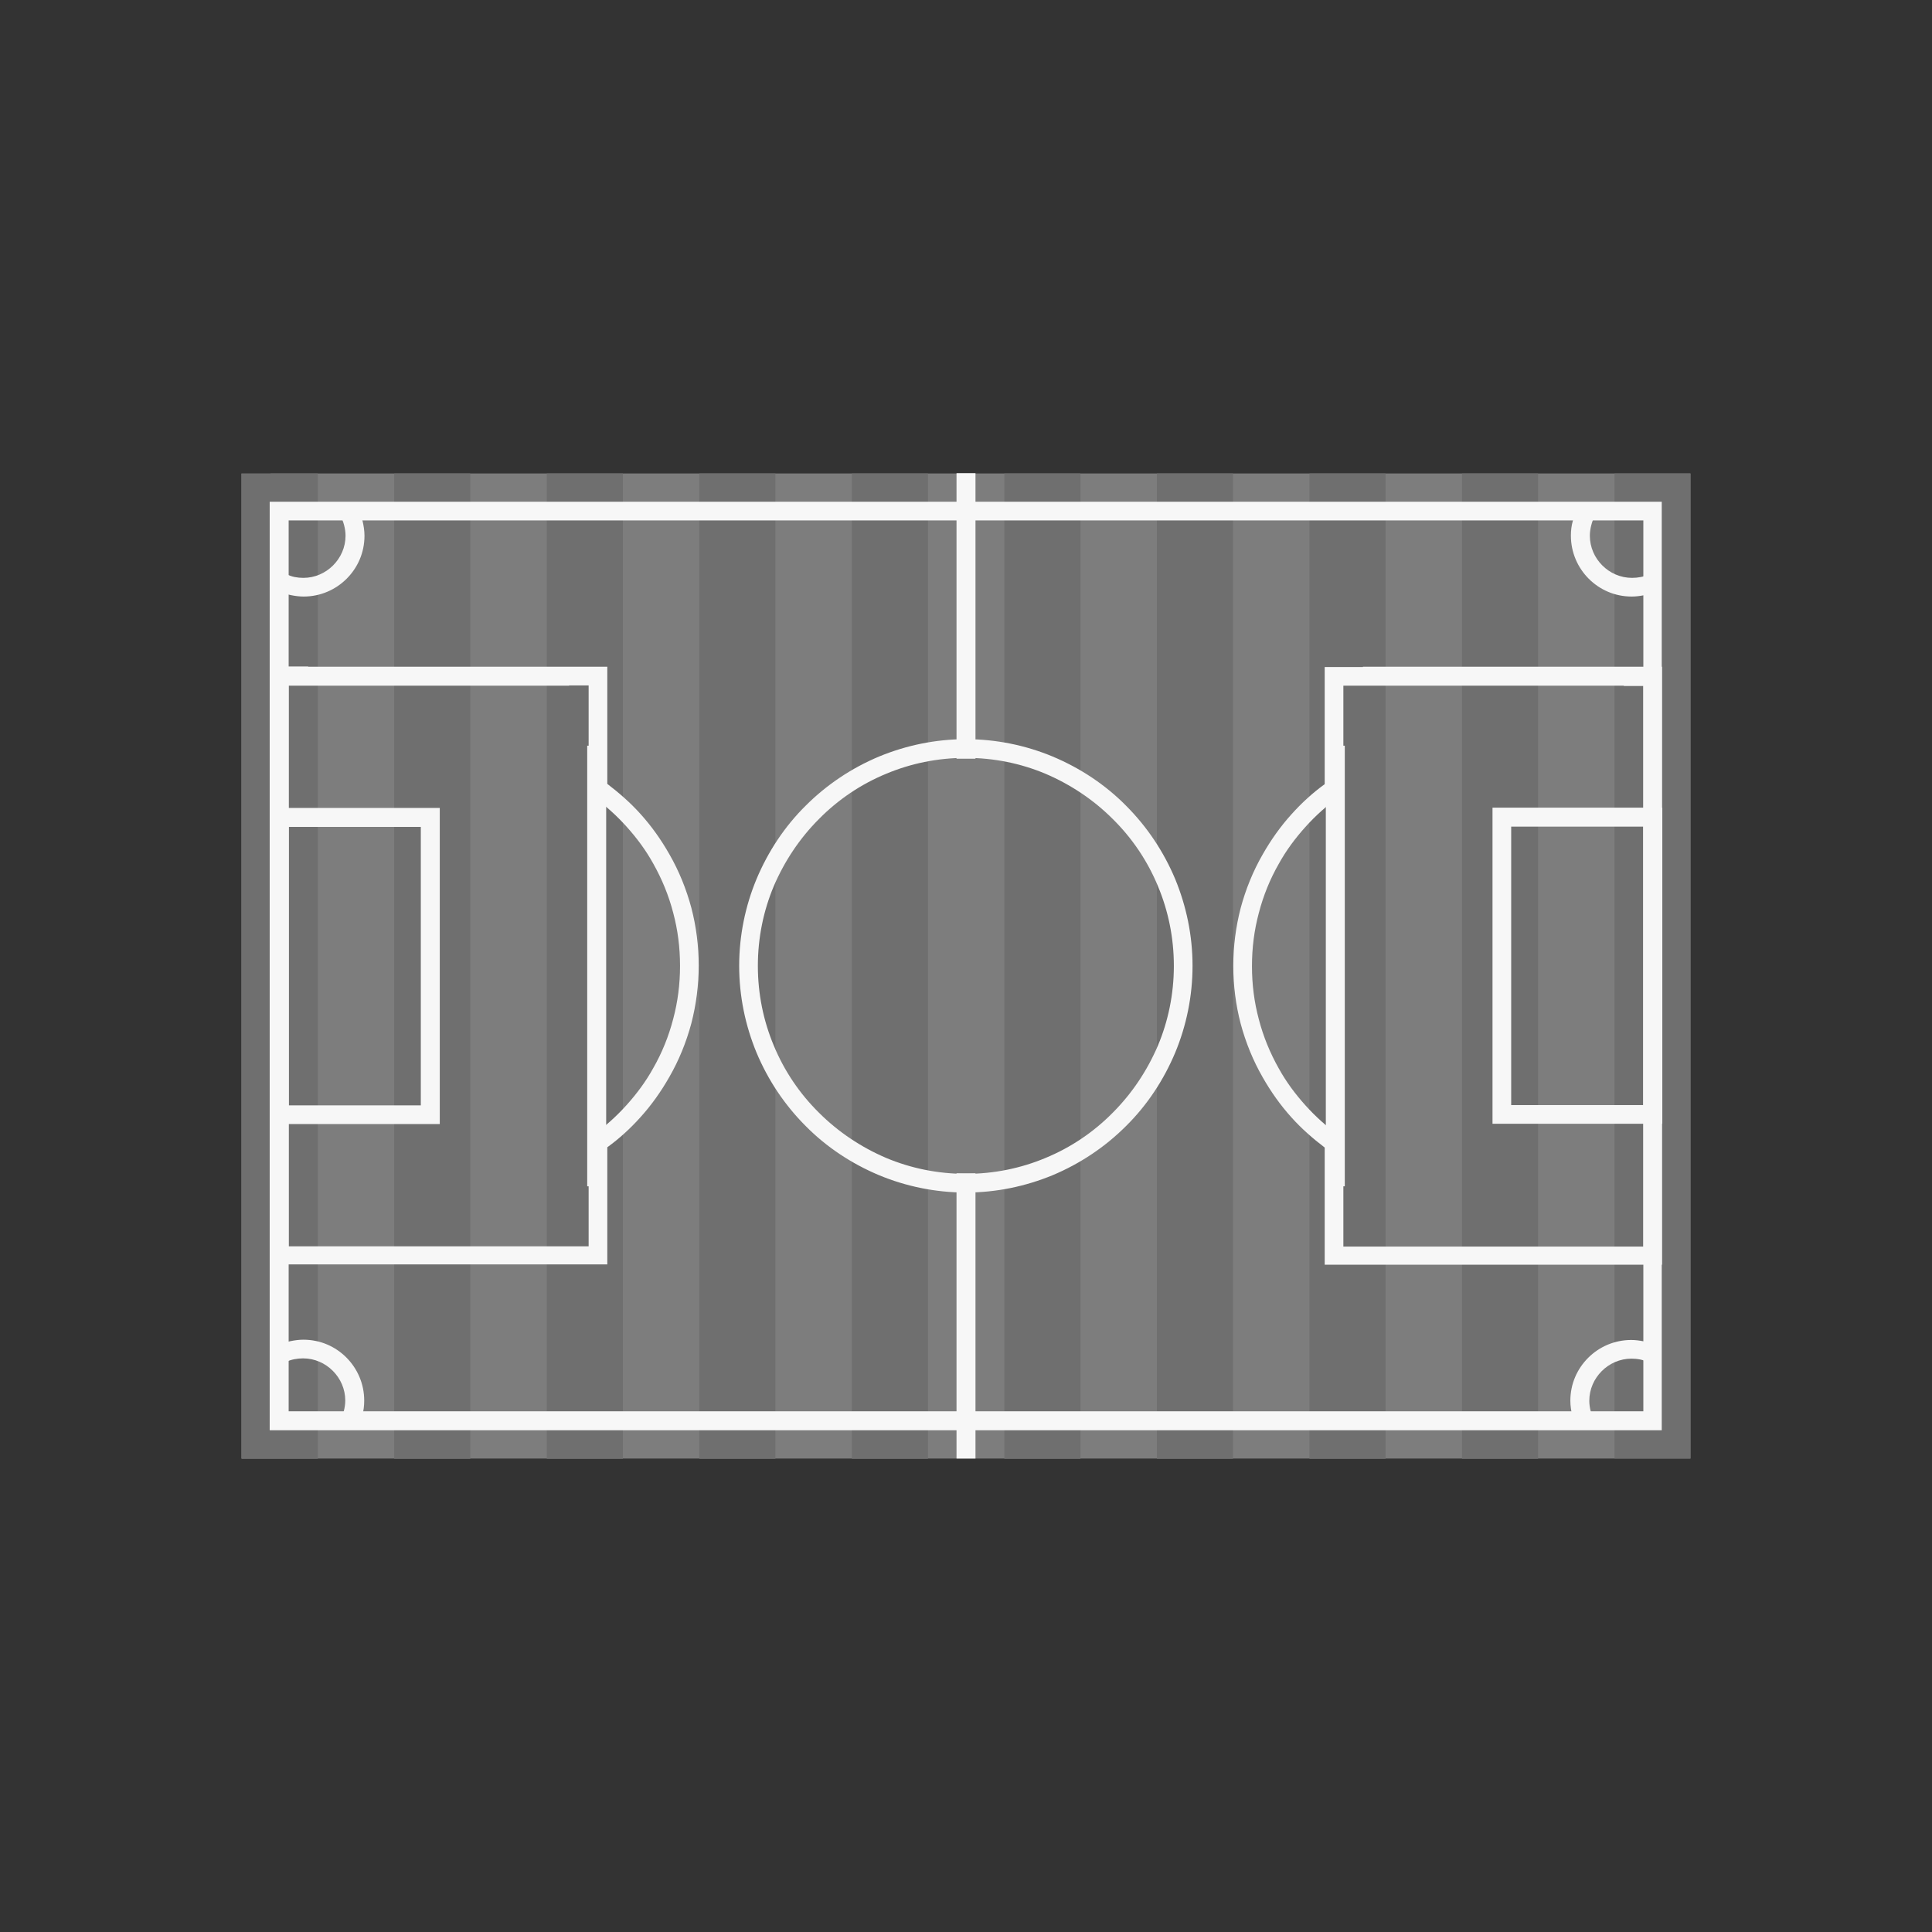<?xml version="1.0" encoding="UTF-8"?>
<!DOCTYPE svg PUBLIC "-//W3C//DTD SVG 1.1//EN" "http://www.w3.org/Graphics/SVG/1.1/DTD/svg11.dtd">
<!-- Creator: CorelDRAW -->
<svg xmlns="http://www.w3.org/2000/svg" xml:space="preserve" width="6.827in" height="6.827in" style="shape-rendering:geometricPrecision; text-rendering:geometricPrecision; image-rendering:optimizeQuality; fill-rule:evenodd; clip-rule:evenodd"
viewBox="0 0 6.827 6.827"
 xmlns:xlink="http://www.w3.org/1999/xlink">
 <rect x="0" y="0" width="6.827" height="6.827" fill="#333333" stroke="none"/>
 <defs>
  <style type="text/css">
   <![CDATA[
    .fil3 {fill:none}
    .fil1 {fill:#6F6F6F;fill-rule:nonzero}
    .fil0 {fill:#7D7D7D;fill-rule:nonzero}
    .fil2 {fill:#F7F7F7;fill-rule:nonzero}
   ]]>
  </style>
 </defs>
 <g id="Layer_x0020_1">
  <g id="_274758816">
   <polygon id="_274761216" class="fil0" points="0.956,1.673 5.871,1.673 5.973,1.673 5.973,1.775 5.973,5.052 5.973,5.154 5.871,5.154 0.956,5.154 0.853,5.154 0.853,5.052 0.853,1.775 0.853,1.673 "/>
   <path id="_274761384" class="fil1" d="M0.956 1.673l0.167 0 0 3.482 -0.167 0 -0.102 0 0 -0.102 0 -3.277 0 -0.102 0.102 0zm0.437 0l0.269 0 0 3.482 -0.269 0 0 -3.482zm0.539 0l0.269 0 0 3.482 -0.269 0 0 -3.482zm0.539 0l0.269 0 0 3.482 -0.269 0 0 -3.482zm0.539 0l0.269 0 0 3.482 -0.269 0 0 -3.482zm0.539 0l0.269 0 0 3.482 -0.269 0 0 -3.482zm0.539 0l0.269 0 0 3.482 -0.269 0 0 -3.482zm0.539 0l0.269 0 0 3.482 -0.269 0 0 -3.482zm0.539 0l0.269 0 0 3.482 -0.269 0 0 -3.482zm0.539 0l0.167 0 0.102 0 0 0.102 0 3.277 0 0.102 -0.102 0 -0.167 0 0 -3.482z"/>
   <path id="_274761672" class="fil2" d="M1.02 1.839l0 3.148 4.787 0 0 -3.148 -4.787 0zm-0.067 3.182l0 -3.215 0 -0.033 0.033 0 4.853 0 0.033 0 0 0.033 0 3.215 0 0.033 -0.033 0 -4.853 0 -0.033 0 0 -0.033z"/>
   <path id="_274761600" class="fil2" d="M3.413 2.612c0.108,0 0.212,0.022 0.306,0.061 0.098,0.041 0.187,0.1 0.26,0.174 0.074,0.074 0.133,0.162 0.174,0.26 0.039,0.095 0.061,0.198 0.061,0.306 0,0.108 -0.022,0.212 -0.061,0.306 -0.041,0.098 -0.1,0.187 -0.174,0.26 -0.074,0.074 -0.162,0.133 -0.26,0.174 -0.095,0.039 -0.198,0.061 -0.306,0.061 -0.108,0 -0.212,-0.022 -0.306,-0.061 -0.098,-0.041 -0.187,-0.1 -0.26,-0.174 -0.074,-0.074 -0.133,-0.162 -0.174,-0.26 -0.039,-0.095 -0.061,-0.198 -0.061,-0.306 0,-0.108 0.022,-0.212 0.061,-0.306 0.041,-0.098 0.1,-0.187 0.174,-0.26 0.074,-0.074 0.162,-0.133 0.26,-0.174 0.095,-0.039 0.198,-0.061 0.306,-0.061zm0.281 0.122c-0.086,-0.036 -0.181,-0.056 -0.281,-0.056 -0.1,0 -0.195,0.02 -0.281,0.056 -0.09,0.037 -0.171,0.092 -0.238,0.16 -0.068,0.068 -0.122,0.149 -0.16,0.238 -0.036,0.086 -0.056,0.181 -0.056,0.281 0,0.1 0.02,0.195 0.056,0.281 0.037,0.09 0.092,0.171 0.16,0.238 0.068,0.068 0.149,0.122 0.238,0.16 0.086,0.036 0.181,0.056 0.281,0.056 0.1,0 0.195,-0.02 0.281,-0.056 0.09,-0.037 0.171,-0.092 0.238,-0.16 0.068,-0.068 0.122,-0.149 0.16,-0.238 0.036,-0.086 0.056,-0.181 0.056,-0.281 0,-0.1 -0.02,-0.195 -0.056,-0.281 -0.037,-0.09 -0.092,-0.171 -0.16,-0.238 -0.068,-0.068 -0.149,-0.122 -0.238,-0.16z"/>
   <line id="_274760400" class="fil3" x1="3.413" y1="1.672" x2="3.413" y2= "2.681" />
   <polygon id="_274760472" class="fil2" points="3.447,1.672 3.447,2.681 3.38,2.681 3.38,1.672 "/>
   <line id="_274760928" class="fil3" x1="3.413" y1="4.146" x2="3.413" y2= "5.154" />
   <polygon id="_274760376" class="fil2" points="3.447,4.146 3.447,5.154 3.38,5.154 3.38,4.146 "/>
   <path id="_274760424" class="fil2" d="M1.089 2.356l0.922 0 0.102 0 0.033 0 0 0.033 0 0.102 0 0.279c0.042,0.032 0.082,0.067 0.117,0.106 0.039,0.043 0.073,0.091 0.102,0.142 0.034,0.059 0.06,0.123 0.078,0.19 0.017,0.065 0.026,0.134 0.026,0.204 0,0.07 -0.009,0.138 -0.026,0.204 -0.018,0.067 -0.044,0.131 -0.078,0.19 -0.029,0.051 -0.063,0.099 -0.102,0.142 -0.035,0.039 -0.074,0.075 -0.117,0.106l0 0.279 0 0.102 0 0.033 -0.033 0 -0.102 0 -0.922 0 -0.102 0 -0.033 0 0 -0.033 0 -0.102 0 -1.843 0 -0.102 0 -0.033 0.033 0 0.102 0zm0.922 0.067l-0.922 0 -0.069 0 0 0.069 0 1.843 0 0.069 0.069 0 0.922 0 0.069 0 0 -0.069 0 -0.296 0 -0.017 0.014 -0.01c0.044,-0.031 0.084,-0.067 0.12,-0.107 0.036,-0.04 0.068,-0.083 0.094,-0.13 0.031,-0.054 0.055,-0.113 0.071,-0.175 0.016,-0.06 0.024,-0.122 0.024,-0.187 0,-0.065 -0.008,-0.127 -0.024,-0.187 -0.016,-0.062 -0.04,-0.12 -0.071,-0.175 -0.026,-0.047 -0.058,-0.09 -0.094,-0.13 -0.036,-0.04 -0.076,-0.076 -0.12,-0.107l-0.014 -0.01 0 -0.017 0 -0.296 0 -0.069 -0.069 0z"/>
   <polygon id="_274760712" class="fil2" points="2.142,2.635 2.142,4.192 2.075,4.192 2.075,2.635 "/>
   <path id="_274760760" class="fil2" d="M0.987 2.855l0.534 0 0.033 0 0 0.033 0 1.051 0 0.033 -0.033 0 -0.534 0 -0.033 0 0 -0.033 0 -1.051 0 -0.033 0.033 0zm0.5 0.067l-0.467 0 0 0.984 0.467 0 0 -0.984z"/>
   <path id="_274760736" class="fil2" d="M5.738 2.423l-0.922 0 -0.069 0 0 0.069 0 0.296 0 0.017 -0.014 0.01c-0.044,0.031 -0.084,0.067 -0.12,0.107 -0.036,0.04 -0.068,0.083 -0.094,0.13 -0.031,0.054 -0.055,0.113 -0.071,0.175 -0.016,0.06 -0.024,0.122 -0.024,0.187 0,0.065 0.008,0.127 0.024,0.187 0.016,0.062 0.04,0.12 0.071,0.175 0.026,0.047 0.058,0.09 0.094,0.13 0.036,0.04 0.076,0.076 0.12,0.107l0.014 0.01 0 0.017 0 0.296 0 0.069 0.069 0 0.922 0 0.069 0 0 -0.069 0 -1.843 0 -0.069 -0.069 0zm-0.922 -0.067l0.922 0 0.102 0 0.033 0 0 0.033 0 0.102 0 1.843 0 0.102 0 0.033 -0.033 0 -0.102 0 -0.922 0 -0.102 0 -0.033 0 0 -0.033 0 -0.102 0 -0.279c-0.042,-0.032 -0.082,-0.067 -0.117,-0.106 -0.039,-0.043 -0.073,-0.091 -0.102,-0.142 -0.034,-0.059 -0.06,-0.123 -0.078,-0.19 -0.017,-0.065 -0.026,-0.134 -0.026,-0.204 0,-0.07 0.009,-0.138 0.026,-0.204 0.018,-0.067 0.044,-0.131 0.078,-0.19 0.029,-0.051 0.063,-0.099 0.102,-0.142 0.035,-0.039 0.074,-0.075 0.117,-0.106l0 -0.279 0 -0.102 0 -0.033 0.033 0 0.102 0z"/>
   <polygon id="_274760808" class="fil2" points="4.752,2.635 4.752,4.192 4.685,4.192 4.685,2.635 "/>
   <path id="_274759944" class="fil2" d="M5.807 2.921l-0.467 0 0 0.984 0.467 0 0 -0.984zm-0.5 -0.067l0.534 0 0.033 0 0 0.033 0 1.051 0 0.033 -0.033 0 -0.534 0 -0.033 0 0 -0.033 0 -1.051 0 -0.033 0.033 0z"/>
   <path id="_274759584" class="fil3" d="M0.997 4.783c0.024,-0.011 0.049,-0.016 0.075,-0.016 0.101,0 0.182,0.082 0.182,0.182 0,0.03 -0.008,0.06 -0.022,0.087"/>
   <path id="_274760280" class="fil2" d="M0.984 4.753c0.014,-0.006 0.028,-0.011 0.043,-0.014 0.015,-0.003 0.03,-0.005 0.045,-0.005 0.06,0 0.113,0.024 0.152,0.063 0.039,0.039 0.063,0.093 0.063,0.152 0,0.018 -0.002,0.036 -0.007,0.053l0 0c-0.004,0.017 -0.011,0.034 -0.02,0.05l-0.058 -0.032c0.006,-0.011 0.01,-0.022 0.013,-0.034l3.14961e-005 7.87402e-006c0.003,-0.012 0.005,-0.024 0.005,-0.037 0,-0.041 -0.017,-0.078 -0.044,-0.105 -0.027,-0.027 -0.064,-0.044 -0.105,-0.044 -0.011,0 -0.021,0.001 -0.031,0.003 -0.01,0.002 -0.02,0.005 -0.03,0.01l-0.027 -0.061z"/>
   <path id="_274760256" class="fil3" d="M5.84 4.783c-0.024,-0.011 -0.049,-0.016 -0.075,-0.016 -0.101,0 -0.182,0.082 -0.182,0.182 0,0.03 0.008,0.06 0.022,0.087"/>
   <path id="_274760232" class="fil2" d="M5.826 4.814c-0.01,-0.004 -0.02,-0.008 -0.03,-0.01 -0.01,-0.002 -0.021,-0.003 -0.031,-0.003 -0.041,0 -0.078,0.017 -0.105,0.044 -0.027,0.027 -0.044,0.064 -0.044,0.105 0,0.013 0.002,0.025 0.005,0.037l3.14961e-005 -7.87402e-006c0.003,0.012 0.008,0.024 0.013,0.034l-0.058 0.032c-0.009,-0.016 -0.015,-0.033 -0.02,-0.05l0 -0c-0.004,-0.017 -0.007,-0.035 -0.007,-0.053 0,-0.06 0.024,-0.113 0.063,-0.152 0.039,-0.039 0.093,-0.063 0.152,-0.063 0.015,0 0.03,0.002 0.045,0.005 0.015,0.003 0.029,0.008 0.043,0.014l-0.027 0.061z"/>
   <path id="_274760112" class="fil3" d="M0.997 2.059c0.024,0.011 0.049,0.016 0.075,0.016 0.101,0 0.182,-0.082 0.182,-0.182 0,-0.03 -0.008,-0.06 -0.022,-0.087"/>
   <path id="_274760088" class="fil2" d="M1.011 2.029c0.01,0.004 0.02,0.008 0.03,0.01 0.01,0.002 0.021,0.003 0.031,0.003 0.041,0 0.078,-0.017 0.105,-0.044 0.027,-0.027 0.044,-0.064 0.044,-0.105 0,-0.013 -0.002,-0.025 -0.005,-0.037l-3.14961e-005 7.87402e-006c-0.003,-0.012 -0.008,-0.024 -0.013,-0.034l0.058 -0.032c0.009,0.016 0.015,0.033 0.02,0.05l0 0c0.004,0.017 0.007,0.035 0.007,0.053 0,0.06 -0.024,0.113 -0.063,0.152 -0.039,0.039 -0.093,0.063 -0.152,0.063 -0.015,0 -0.03,-0.002 -0.045,-0.005 -0.015,-0.003 -0.029,-0.008 -0.043,-0.014l0.027 -0.061z"/>
   <path id="_274760184" class="fil3" d="M5.84 2.059c-0.024,0.011 -0.049,0.016 -0.075,0.016 -0.101,0 -0.182,-0.082 -0.182,-0.182 0,-0.03 0.008,-0.06 0.022,-0.087"/>
   <path id="_274758888" class="fil2" d="M5.854 2.089c-0.014,0.006 -0.028,0.011 -0.043,0.014 -0.015,0.003 -0.03,0.005 -0.045,0.005 -0.06,0 -0.113,-0.024 -0.152,-0.063 -0.039,-0.039 -0.063,-0.093 -0.063,-0.152 0,-0.018 0.002,-0.036 0.007,-0.053l0 -0c0.004,-0.017 0.011,-0.034 0.02,-0.05l0.058 0.032c-0.006,0.011 -0.01,0.022 -0.013,0.034l-3.14961e-005 -7.87402e-006c-0.003,0.012 -0.005,0.024 -0.005,0.037 0,0.041 0.017,0.078 0.044,0.105 0.027,0.027 0.064,0.044 0.105,0.044 0.011,0 0.021,-0.001 0.031,-0.003 0.01,-0.002 0.02,-0.005 0.03,-0.01l0.027 0.061z"/>
  </g>
  <rect class="fil3" width="6.827" height="6.827"/>
 </g>
</svg>
